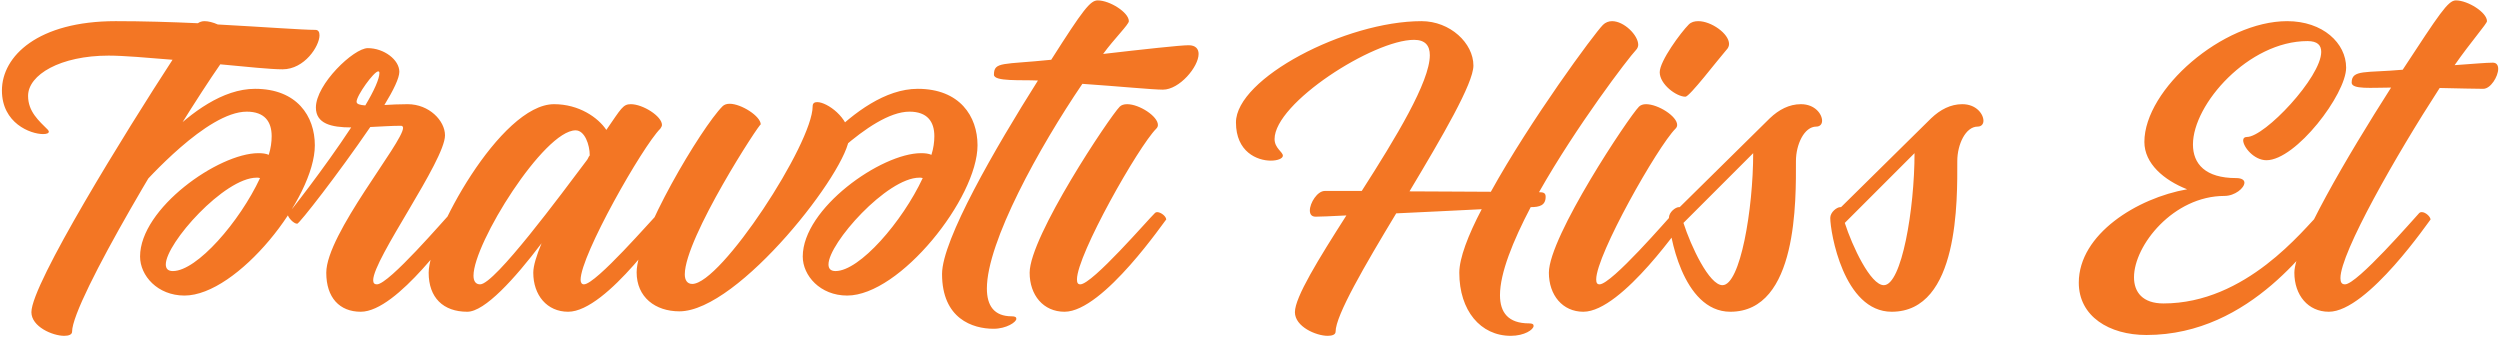 <svg width="813" height="110" viewBox="0 0 813 110" fill="none" xmlns="http://www.w3.org/2000/svg">
<path d="M102.551 9.715C103.496 9.715 103.901 10.39 103.901 11.47C103.901 14.98 99.041 22.54 91.886 22.54C87.971 22.54 80.276 21.73 71.636 20.92C58.001 40.495 23.441 97.87 23.441 107.86C23.441 108.805 22.361 109.21 20.876 109.21C17.096 109.21 10.211 106.24 10.211 101.515C10.211 92.335 40.991 42.655 56.111 19.435C47.876 18.76 40.181 18.085 35.321 18.085C19.661 18.085 9.131 24.295 9.131 31.18C9.131 36.31 12.641 39.28 15.611 42.25C15.746 42.52 15.881 42.655 15.881 42.79C15.881 43.33 15.206 43.6 13.991 43.6C9.941 43.6 0.626 40.09 0.626 29.425C0.626 18.22 12.371 6.88 37.616 6.88C46.391 6.88 55.571 7.15 64.346 7.555C64.886 7.15 65.696 6.88 66.506 6.88C67.721 6.88 69.341 7.285 70.826 7.96C85.811 8.77 98.366 9.715 102.551 9.715ZM45.414 61.015C45.279 61.15 45.01 61.285 44.739 61.285C43.525 61.285 41.77 59.8 41.77 58.72C41.77 59.935 61.885 28.885 82.945 28.885C96.579 28.885 102.385 37.795 102.385 47.245C102.385 64.39 77.139 96.115 59.995 96.115C51.219 96.115 45.55 89.635 45.55 83.425C45.55 67.765 71.064 49.81 84.025 49.81C85.374 49.81 86.454 49.945 87.4 50.35C88.075 48.19 88.344 46.165 88.344 44.275C88.344 39.55 86.049 36.31 80.245 36.31C67.284 36.31 47.44 58.99 45.414 61.015ZM53.919 85.99C53.919 87.34 54.594 88.15 56.215 88.15C64.044 88.15 77.95 72.085 84.564 57.91C84.159 57.775 83.889 57.775 83.484 57.775C72.954 57.775 53.919 79.105 53.919 85.99ZM146.604 69.25C146.739 69.115 147.009 68.98 147.414 68.98C148.629 68.98 150.249 70.465 150.249 71.41C150.249 71.68 150.249 71.815 150.114 71.95C147.819 74.245 129.324 101.38 117.309 101.38C110.424 101.38 106.104 96.79 106.104 88.69C106.104 76.135 131.079 46.3 131.079 41.575C131.079 41.17 130.809 40.9 130.404 40.9C127.164 40.9 123.654 41.17 120.414 41.305C109.884 56.695 97.329 72.76 96.654 72.76C95.439 72.76 93.549 70.6 93.549 69.655C93.549 69.925 105.429 54.805 114.204 41.44C107.724 41.44 102.729 40.225 102.729 34.96C102.729 27.4 115.014 15.655 119.604 15.655C124.869 15.655 129.864 19.435 129.864 23.35C129.864 25.375 127.974 29.29 125.004 34.15C127.299 34.015 129.729 33.88 132.564 33.88C139.584 33.88 144.714 39.28 144.714 44.005C144.714 52.24 121.359 84.235 121.359 91.12C121.359 92.065 121.764 92.47 122.574 92.47C126.489 92.47 144.714 71.14 146.604 69.25ZM115.959 33.07C115.959 33.88 117.039 34.15 118.794 34.285C121.629 29.56 123.384 25.645 123.384 23.755C123.384 23.35 123.249 23.215 122.979 23.215C121.629 23.215 115.959 31.045 115.959 33.07ZM214.192 69.25C214.327 69.115 214.597 68.98 214.867 68.98C216.082 68.98 217.837 70.33 217.837 71.41C217.837 71.005 197.452 101.38 184.762 101.38C177.877 101.38 173.422 95.98 173.422 88.69C173.422 86.395 174.502 83.02 176.122 79.105C167.347 90.715 157.627 101.38 151.957 101.38C144.127 101.38 139.402 96.79 139.402 88.69C139.402 76.945 162.757 33.88 180.172 33.88C188.272 33.88 194.482 38.2 197.182 42.25C202.042 35.23 202.582 33.88 205.147 33.88C209.062 33.88 215.272 37.795 215.272 40.63C215.272 41.035 215.002 41.44 214.732 41.845C208.927 47.65 188.812 83.02 188.812 90.985C188.812 91.93 189.217 92.47 189.892 92.47C193.807 92.47 212.167 71.14 214.192 69.25ZM153.982 89.635C153.982 91.39 154.657 92.47 156.142 92.47C160.867 92.47 182.602 63.04 190.837 52.105L191.107 51.7L191.512 50.89C191.647 50.755 191.782 50.62 191.782 50.485C191.782 47.11 190.162 42.385 187.192 42.385C176.932 42.385 153.982 79.105 153.982 89.635ZM264.274 34.555C264.274 33.61 264.814 33.205 265.759 33.205C268.999 33.205 276.154 38.335 276.154 44.41C276.154 54.94 240.244 101.245 220.939 101.245C213.109 101.245 207.034 96.655 207.034 88.555C207.034 76.81 228.094 41.44 234.979 34.555C235.519 34.015 236.329 33.745 237.274 33.745C241.054 33.745 247.399 37.795 247.399 40.495C247.399 39.415 222.694 77.35 222.694 89.23C222.694 91.12 223.504 92.335 225.124 92.335C234.439 92.335 264.274 46.705 264.274 34.555ZM260.919 61.015C260.784 61.15 260.514 61.285 260.244 61.285C259.029 61.285 257.274 59.8 257.274 58.72C257.274 59.935 277.389 28.885 298.449 28.885C312.084 28.885 317.889 37.795 317.889 47.245C317.889 64.39 292.644 96.115 275.499 96.115C266.724 96.115 261.054 89.635 261.054 83.425C261.054 67.765 286.569 49.81 299.529 49.81C300.879 49.81 301.959 49.945 302.904 50.35C303.579 48.19 303.849 46.165 303.849 44.275C303.849 39.55 301.554 36.31 295.749 36.31C282.789 36.31 262.944 58.99 260.919 61.015ZM269.424 85.99C269.424 87.34 270.099 88.15 271.719 88.15C279.549 88.15 293.454 72.085 300.069 57.91C299.664 57.775 299.394 57.775 298.989 57.775C288.459 57.775 269.424 79.105 269.424 85.99ZM386.544 14.71C388.839 14.71 389.784 15.925 389.784 17.545C389.784 21.73 383.574 29.155 378.174 29.155C374.799 29.155 363.864 28.075 351.984 27.265C337.944 47.92 320.934 78.7 320.934 93.82C320.934 99.355 323.229 102.865 329.034 102.865C330.114 102.865 330.519 103.135 330.519 103.675C330.519 104.755 327.279 106.915 323.094 106.915C316.344 106.915 306.354 103.675 306.354 89.095C306.354 78.025 323.634 48.19 337.539 26.185C332.004 25.915 323.229 26.59 323.229 24.295C323.229 19.975 326.064 21.055 341.859 19.435C352.254 3.1 354.549 0.13 356.979 0.13C360.894 0.13 367.104 4.045 367.104 6.88C367.104 7.96 362.379 12.55 358.734 17.545C371.559 16.06 383.844 14.71 386.544 14.71ZM334.839 88.69C334.839 76.945 360.894 37.93 364.134 34.69C364.674 34.15 365.484 33.88 366.564 33.88C370.479 33.88 376.554 37.795 376.554 40.63C376.554 41.035 376.419 41.44 376.014 41.845C370.209 47.65 350.229 82.885 350.229 90.85C350.229 91.93 350.499 92.47 351.309 92.47C355.224 92.47 373.584 71.14 375.609 69.25C375.744 69.115 376.014 68.98 376.284 68.98C377.499 68.98 379.254 70.33 379.254 71.41C379.254 71.005 358.869 101.38 346.179 101.38C339.294 101.38 334.839 95.98 334.839 88.69ZM521.275 8.095C522.085 7.285 523.165 6.88 524.245 6.88C528.16 6.88 532.75 11.47 532.75 14.575C532.75 15.115 532.48 15.79 532.075 16.195C529.51 18.895 512.635 41.035 500.485 62.5C501.97 62.5 502.645 62.77 502.645 63.985C502.645 66.82 500.62 67.36 497.785 67.36C491.98 78.43 487.795 88.825 487.795 95.98C487.795 101.65 490.495 105.16 497.245 105.16C498.325 105.16 498.73 105.43 498.73 105.97C498.73 107.185 495.76 109.21 491.305 109.21C481.45 109.21 474.565 100.975 474.565 88.69C474.565 83.965 477.4 76.54 481.855 68.035C473.35 68.44 463.225 68.98 454.045 69.385C443.785 86.395 434.335 102.595 434.335 107.86C434.335 108.805 433.255 109.21 431.77 109.21C427.99 109.21 421.105 106.24 421.105 101.515C421.105 96.655 428.8 84.235 437.845 70.06C432.715 70.33 429.07 70.465 427.855 70.465C426.505 70.465 425.965 69.655 425.965 68.44C425.965 66.01 428.395 62.095 430.825 62.095H442.84C453.91 44.815 464.98 26.59 464.98 17.95C464.98 14.845 463.495 12.955 459.85 12.955C446.62 12.955 414.49 33.475 414.49 45.22C414.49 48.19 417.19 49.405 417.19 50.62C417.19 51.565 415.435 52.24 413.275 52.24C408.82 52.24 401.935 49.405 401.935 39.82C401.935 25.51 437.575 6.88 462.28 6.88C471.595 6.88 479.155 14.035 479.155 21.325C479.155 27.13 469.03 44.41 458.365 62.23C467.275 62.23 476.86 62.365 484.825 62.365C497.65 39.145 518.44 10.93 521.275 8.095ZM549.191 7.96C550.001 7.15 551.081 6.88 552.296 6.88C556.481 6.88 562.286 10.93 562.286 14.305C562.286 14.98 562.016 15.655 561.341 16.33C558.506 19.57 549.461 31.45 548.111 31.45C545.141 31.45 539.741 27.4 539.741 23.485C539.741 19.84 546.626 10.525 549.191 7.96ZM503.696 88.69C503.696 76.945 529.751 37.93 532.991 34.69C533.531 34.15 534.341 33.88 535.286 33.88C539.201 33.88 545.411 37.795 545.411 40.63C545.411 41.035 545.276 41.44 544.871 41.845C539.066 47.65 519.086 82.885 519.086 90.85C519.086 91.93 519.356 92.47 520.166 92.47C524.081 92.47 542.441 71.14 544.331 69.115C544.466 68.98 544.736 68.845 545.006 68.845C546.221 68.845 547.976 70.465 547.976 71.41C547.976 71.14 527.591 101.38 514.901 101.38C508.151 101.38 503.696 95.98 503.696 88.69ZM585.66 33.88C590.25 33.88 592.545 37.12 592.545 39.28C592.545 40.36 591.87 41.17 590.655 41.17C586.74 41.17 584.04 46.975 584.04 52.375C584.04 64.795 584.715 101.38 562.71 101.38C547.05 101.38 542.73 75.46 542.73 70.87C542.73 68.98 544.89 67.36 545.97 67.36H546.24L575.535 38.47C578.505 35.635 581.88 33.88 585.66 33.88ZM547.455 72.49C549.885 80.05 555.825 92.74 560.145 92.74C565.95 92.74 570.135 68.035 570.135 49.81L547.455 72.49ZM638.131 33.88C642.721 33.88 645.016 37.12 645.016 39.28C645.016 40.36 644.341 41.17 643.126 41.17C639.211 41.17 636.511 46.975 636.511 52.375C636.511 64.795 637.186 101.38 615.181 101.38C599.521 101.38 595.201 75.46 595.201 70.87C595.201 68.98 597.361 67.36 598.441 67.36H598.711L628.006 38.47C630.976 35.635 634.351 33.88 638.131 33.88ZM599.926 72.49C602.356 80.05 608.296 92.74 612.616 92.74C618.421 92.74 622.606 68.035 622.606 49.81L599.926 72.49ZM754.592 69.115C754.727 68.98 754.997 68.845 755.267 68.845C756.347 68.845 758.237 70.33 758.237 71.41C758.237 71.545 758.102 71.815 757.967 71.95C752.162 77.89 732.452 108.94 698.027 108.94C685.877 108.94 676.022 102.865 676.022 91.93C676.022 76.135 695.057 64.39 711.257 61.555C703.697 58.585 697.352 53.185 697.352 46.165C697.352 29.02 722.867 6.88 743.792 6.88C755.402 6.88 762.962 14.035 762.962 22C762.962 30.64 746.627 52.105 737.042 52.105C732.992 52.105 729.482 47.785 729.482 45.625C729.482 44.95 729.887 44.545 730.697 44.545C736.502 44.545 754.862 25.105 754.862 16.87C754.862 14.71 753.647 13.36 750.407 13.36C731.237 13.36 713.147 33.88 713.147 46.975C713.147 53.32 717.197 57.91 727.187 57.91C729.077 57.91 729.887 58.585 729.887 59.395C729.887 61.15 726.782 63.715 723.407 63.715C706.802 63.715 693.977 79.78 693.977 90.175C693.977 95.035 696.812 98.68 703.562 98.68C730.427 98.68 748.922 74.785 754.592 69.115ZM810.657 20.38C811.872 20.38 812.412 21.19 812.412 22.405C812.412 24.835 809.982 28.885 807.552 28.885C805.257 28.885 799.722 28.75 793.377 28.615C779.202 50.485 761.112 82.21 761.112 90.445C761.112 91.795 761.517 92.47 762.597 92.47C766.512 92.47 784.872 71.275 786.762 69.25C786.897 69.115 787.167 68.98 787.572 68.98C788.787 68.98 790.407 70.465 790.407 71.41C790.407 71.14 770.022 101.38 757.332 101.38C750.582 101.38 746.127 95.98 746.127 88.69C746.127 80.05 763.272 50.89 777.582 28.48C771.237 28.48 764.757 29.155 764.757 26.86C764.757 22.54 769.347 23.755 781.362 22.675C793.242 4.585 796.077 0.13 798.642 0.13C802.557 0.13 808.767 4.045 808.767 6.88C808.767 7.69 803.502 13.63 798.237 21.19C803.907 20.785 808.632 20.38 810.657 20.38Z" fill="#F37624"/>
</svg>
